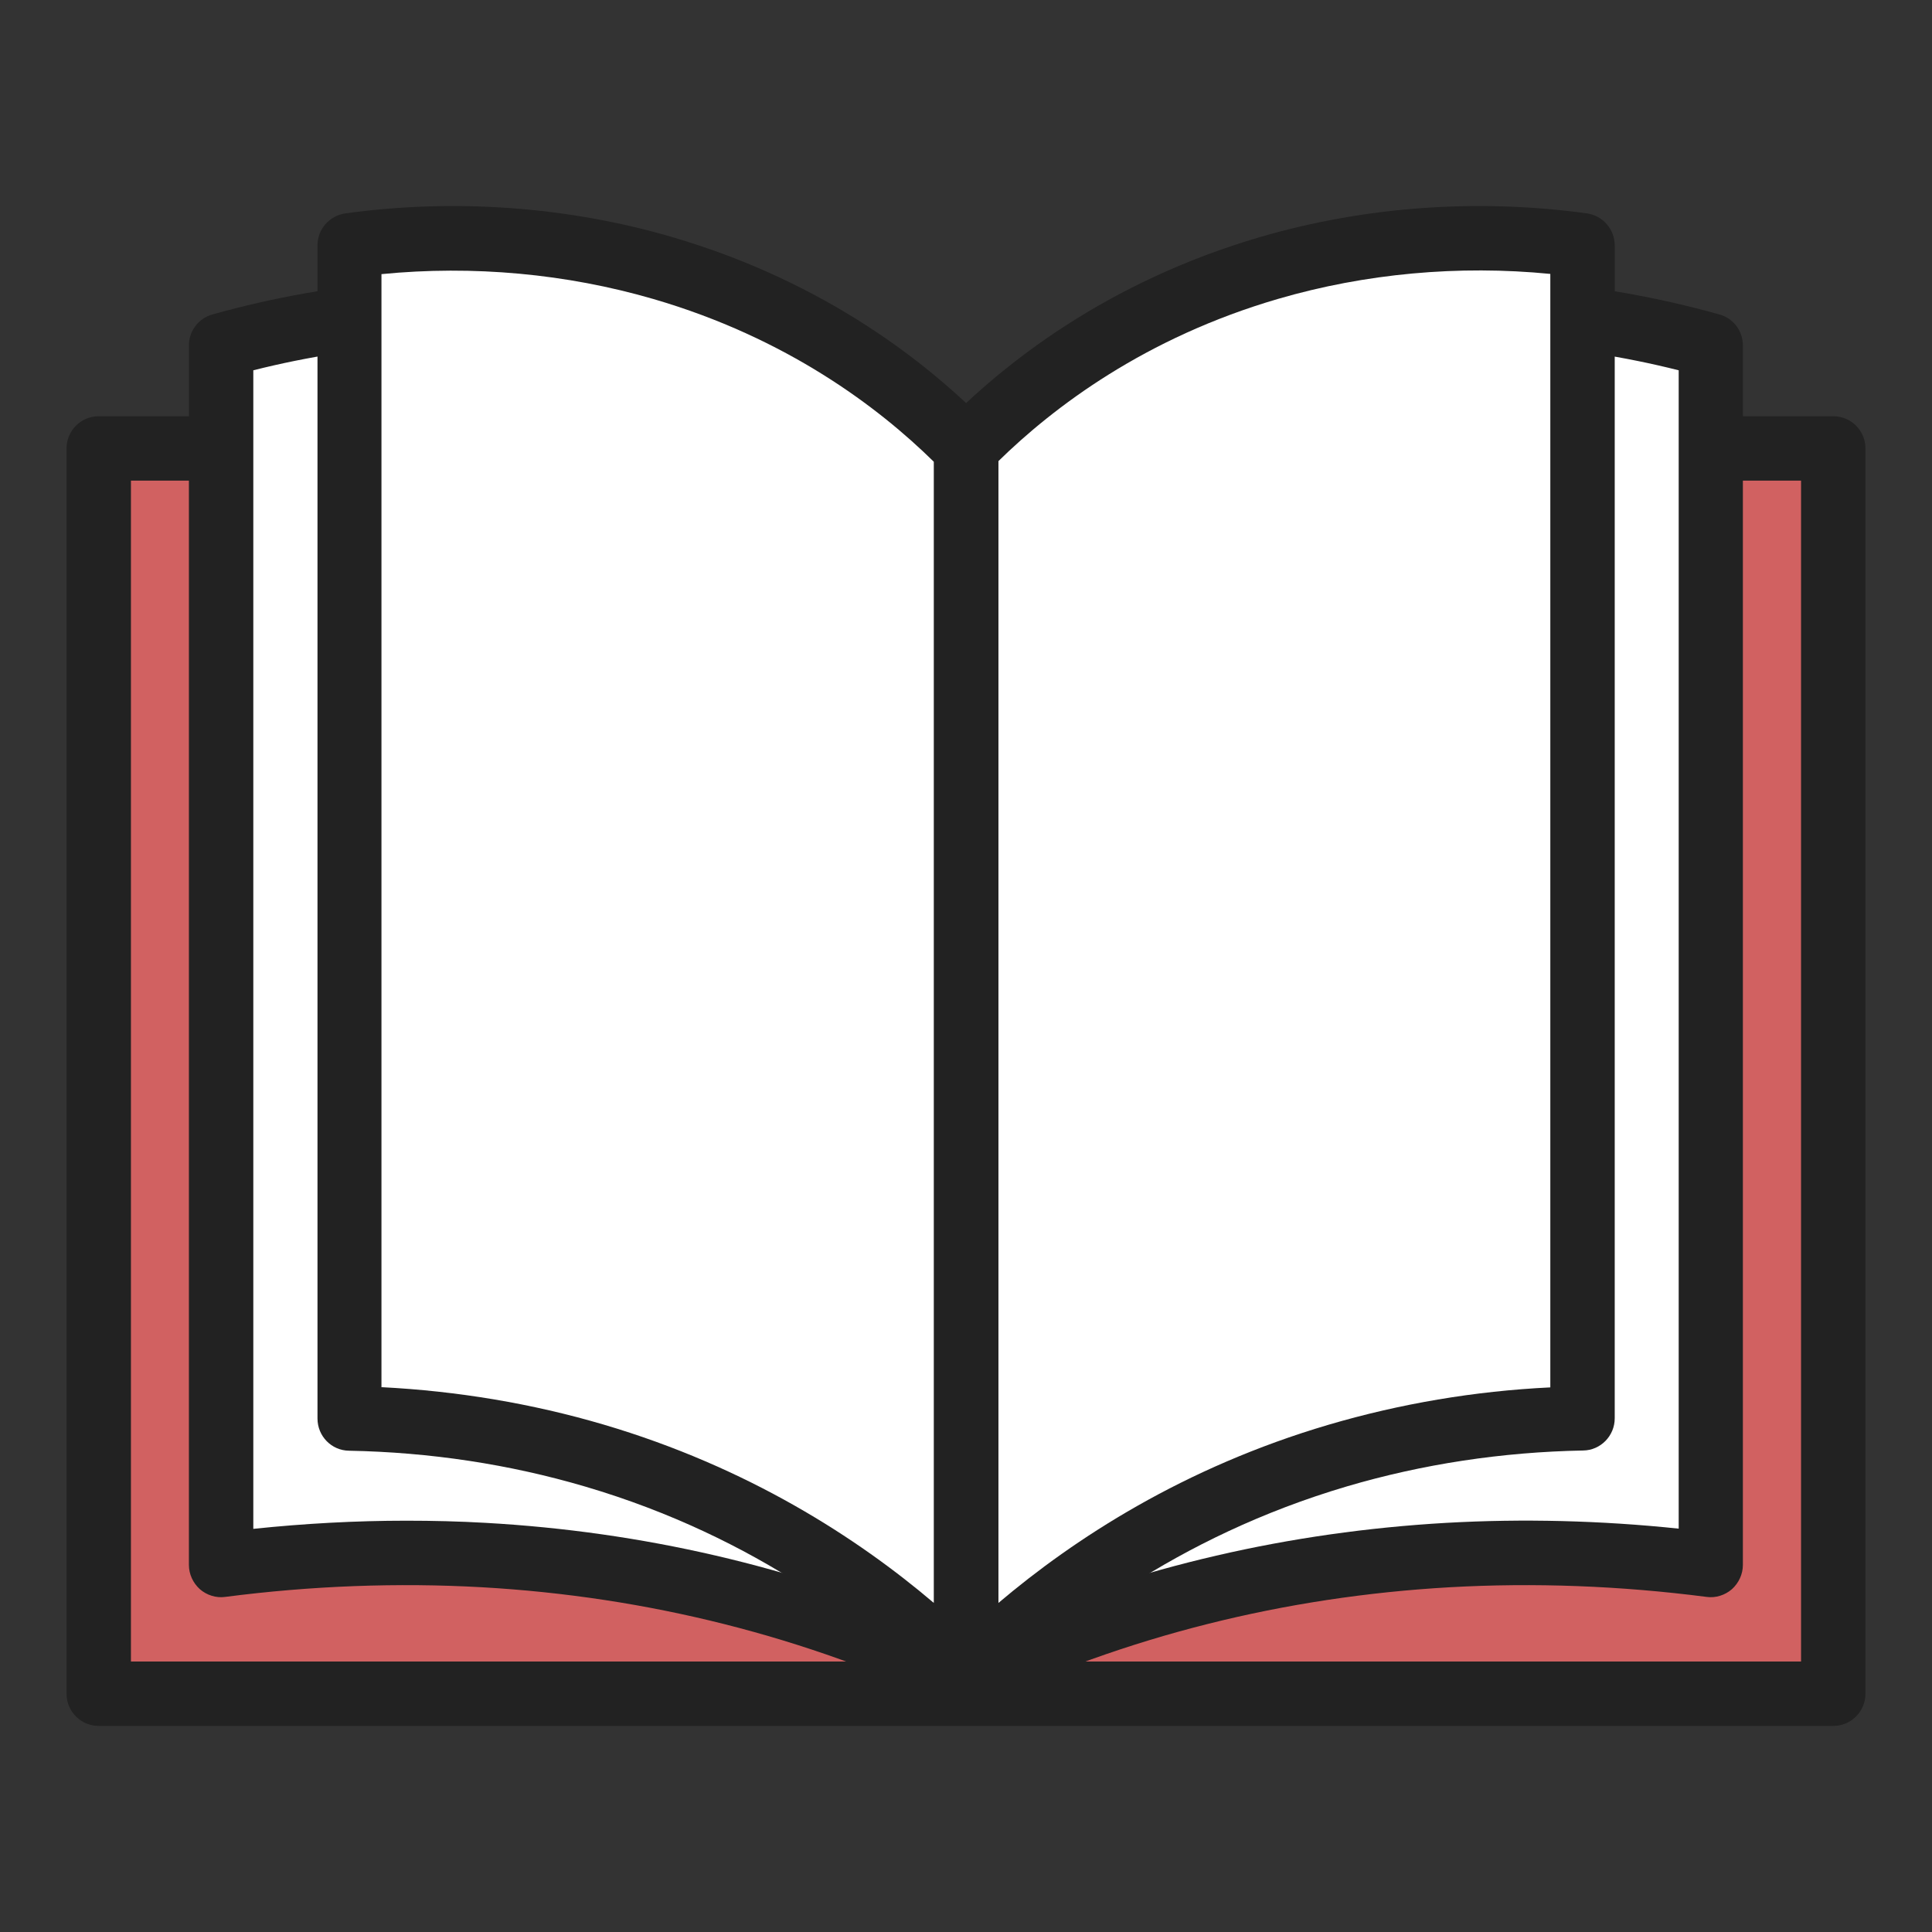 <svg width="90" height="90" viewBox="0 0 90 90" fill="none" xmlns="http://www.w3.org/2000/svg">
<rect x="0" y="0" width="90" height="90" fill="#333333" stroke="none"/>
<g clip-path="url(#clip0_476_124)">
<path d="M85.4 20.89H4.6V78.9H85.4V20.89Z" fill="#D16161"/>
<path d="M85.4 80.4H4.6C3.77 80.4 3.1 79.73 3.1 78.9V20.89C3.1 20.06 3.77 19.39 4.6 19.39H85.4C86.23 19.39 86.9 20.06 86.9 20.89V78.9C86.9 79.73 86.23 80.4 85.4 80.4ZM6.1 77.4H83.9V22.39H6.1V77.4Z" fill="#222222"/>
<path d="M79.7 72.9C76.13 72.44 72 72.18 67.46 72.44C57.57 73 49.95 75.76 45 78.1V20.89C48.13 18.96 54.12 15.82 62.39 14.79C70.02 13.84 76.21 15.11 79.7 16.09V72.9Z" fill="white"/>
<path d="M45 79.6C44.72 79.6 44.44 79.52 44.2 79.37C43.77 79.1 43.5 78.62 43.5 78.1V20.89C43.5 20.37 43.77 19.89 44.21 19.61C49.62 16.27 55.84 14.09 62.2 13.3C68.15 12.56 74.34 13.03 80.1 14.65C80.75 14.83 81.19 15.42 81.19 16.09V72.9C81.19 73.33 81 73.74 80.68 74.03C80.36 74.31 79.92 74.45 79.5 74.39C75.48 73.87 71.46 73.72 67.54 73.94C59.82 74.38 52.45 76.23 45.63 79.46C45.43 79.56 45.21 79.6 44.99 79.6H45ZM46.5 21.74V75.78C53.06 72.98 60.07 71.36 67.38 70.94C70.94 70.74 74.57 70.83 78.2 71.21V17.25C73.13 15.97 67.76 15.64 62.58 16.28C56.92 16.98 51.38 18.87 46.5 21.74Z" fill="#222222"/>
<path d="M73.72 66.07C70.68 66.12 66.71 66.51 62.32 67.8C53.42 70.43 47.74 75.34 45 78.09V20.89C46.94 18.9 51.56 14.69 59.14 12.49C65.44 10.65 70.87 11.04 73.73 11.44V66.08L73.72 66.07Z" fill="white"/>
<path d="M45 79.6C44.81 79.6 44.61 79.56 44.43 79.49C43.87 79.26 43.5 78.71 43.5 78.1V20.89C43.5 20.5 43.65 20.12 43.92 19.84C46.7 16.98 51.52 13.14 58.71 11.04C63.57 9.62 68.83 9.24 73.92 9.94C74.66 10.04 75.22 10.68 75.22 11.43V66.07C75.22 66.89 74.56 67.56 73.75 67.57C69.98 67.64 66.28 68.2 62.75 69.24C54.76 71.6 49.27 75.93 46.07 79.15C45.78 79.44 45.4 79.59 45.01 79.59L45 79.6ZM46.5 21.51V74.68C50.05 71.67 55.14 68.36 61.89 66.37C65.22 65.39 68.69 64.8 72.22 64.63V12.76C67.95 12.34 63.6 12.74 59.55 13.92C53.34 15.73 49.08 18.96 46.49 21.5L46.5 21.51Z" fill="#222222"/>
<path d="M10.3 72.9C13.87 72.44 18 72.18 22.54 72.44C32.43 73 40.05 75.76 45 78.1C45 59.03 45 39.96 45 20.89C41.87 18.96 35.88 15.82 27.61 14.79C19.98 13.84 13.79 15.11 10.3 16.09V72.9Z" fill="white"/>
<path d="M45 79.6C44.78 79.6 44.56 79.55 44.36 79.46C37.54 76.24 30.17 74.38 22.45 73.94C18.53 73.72 14.5 73.87 10.49 74.39C10.07 74.45 9.63 74.31 9.31 74.03C8.99 73.74 8.8 73.33 8.8 72.9V16.09C8.8 15.42 9.25 14.83 9.89 14.65C15.66 13.03 21.84 12.56 27.79 13.3C34.15 14.09 40.37 16.27 45.78 19.61C46.22 19.88 46.49 20.37 46.49 20.89V78.1C46.49 78.61 46.23 79.09 45.79 79.37C45.55 79.52 45.27 79.6 44.99 79.6H45ZM18.93 70.84C20.17 70.84 21.4 70.87 22.62 70.94C29.92 71.35 36.93 72.98 43.5 75.78V21.74C38.62 18.87 33.08 16.99 27.42 16.28C22.24 15.64 16.87 15.97 11.8 17.25V71.22C14.19 70.97 16.57 70.84 18.93 70.84Z" fill="#222222"/>
<path d="M16.28 66.07C19.32 66.12 23.29 66.51 27.68 67.8C36.58 70.43 42.26 75.34 45 78.09C45 59.02 45 39.95 45 20.88C43.06 18.89 38.44 14.68 30.86 12.48C24.56 10.64 19.13 11.03 16.27 11.43C16.27 29.64 16.27 47.86 16.27 66.07H16.28Z" fill="white"/>
<path d="M45 79.6C44.61 79.6 44.22 79.45 43.94 79.16C40.74 75.94 35.25 71.6 27.26 69.25C23.73 68.21 20.03 67.65 16.26 67.58C15.44 67.57 14.79 66.9 14.79 66.08V11.43C14.79 10.68 15.34 10.05 16.09 9.94C21.18 9.24 26.44 9.62 31.3 11.04C38.49 13.14 43.31 16.98 46.09 19.84C46.36 20.12 46.51 20.5 46.51 20.89V78.1C46.51 78.71 46.14 79.26 45.58 79.49C45.4 79.57 45.2 79.6 45.01 79.6H45ZM17.78 64.62C21.31 64.8 24.78 65.38 28.11 66.36C34.86 68.35 39.96 71.66 43.5 74.67V21.51C40.92 18.97 36.65 15.74 30.44 13.93C26.39 12.75 22.04 12.35 17.77 12.77V64.63L17.78 64.62Z" fill="#222222"/>
</g>
<defs>
<clipPath id="clip0_476_124">
<rect width="90" height="90" fill="white"/>
</clipPath>
</defs>
</svg>
